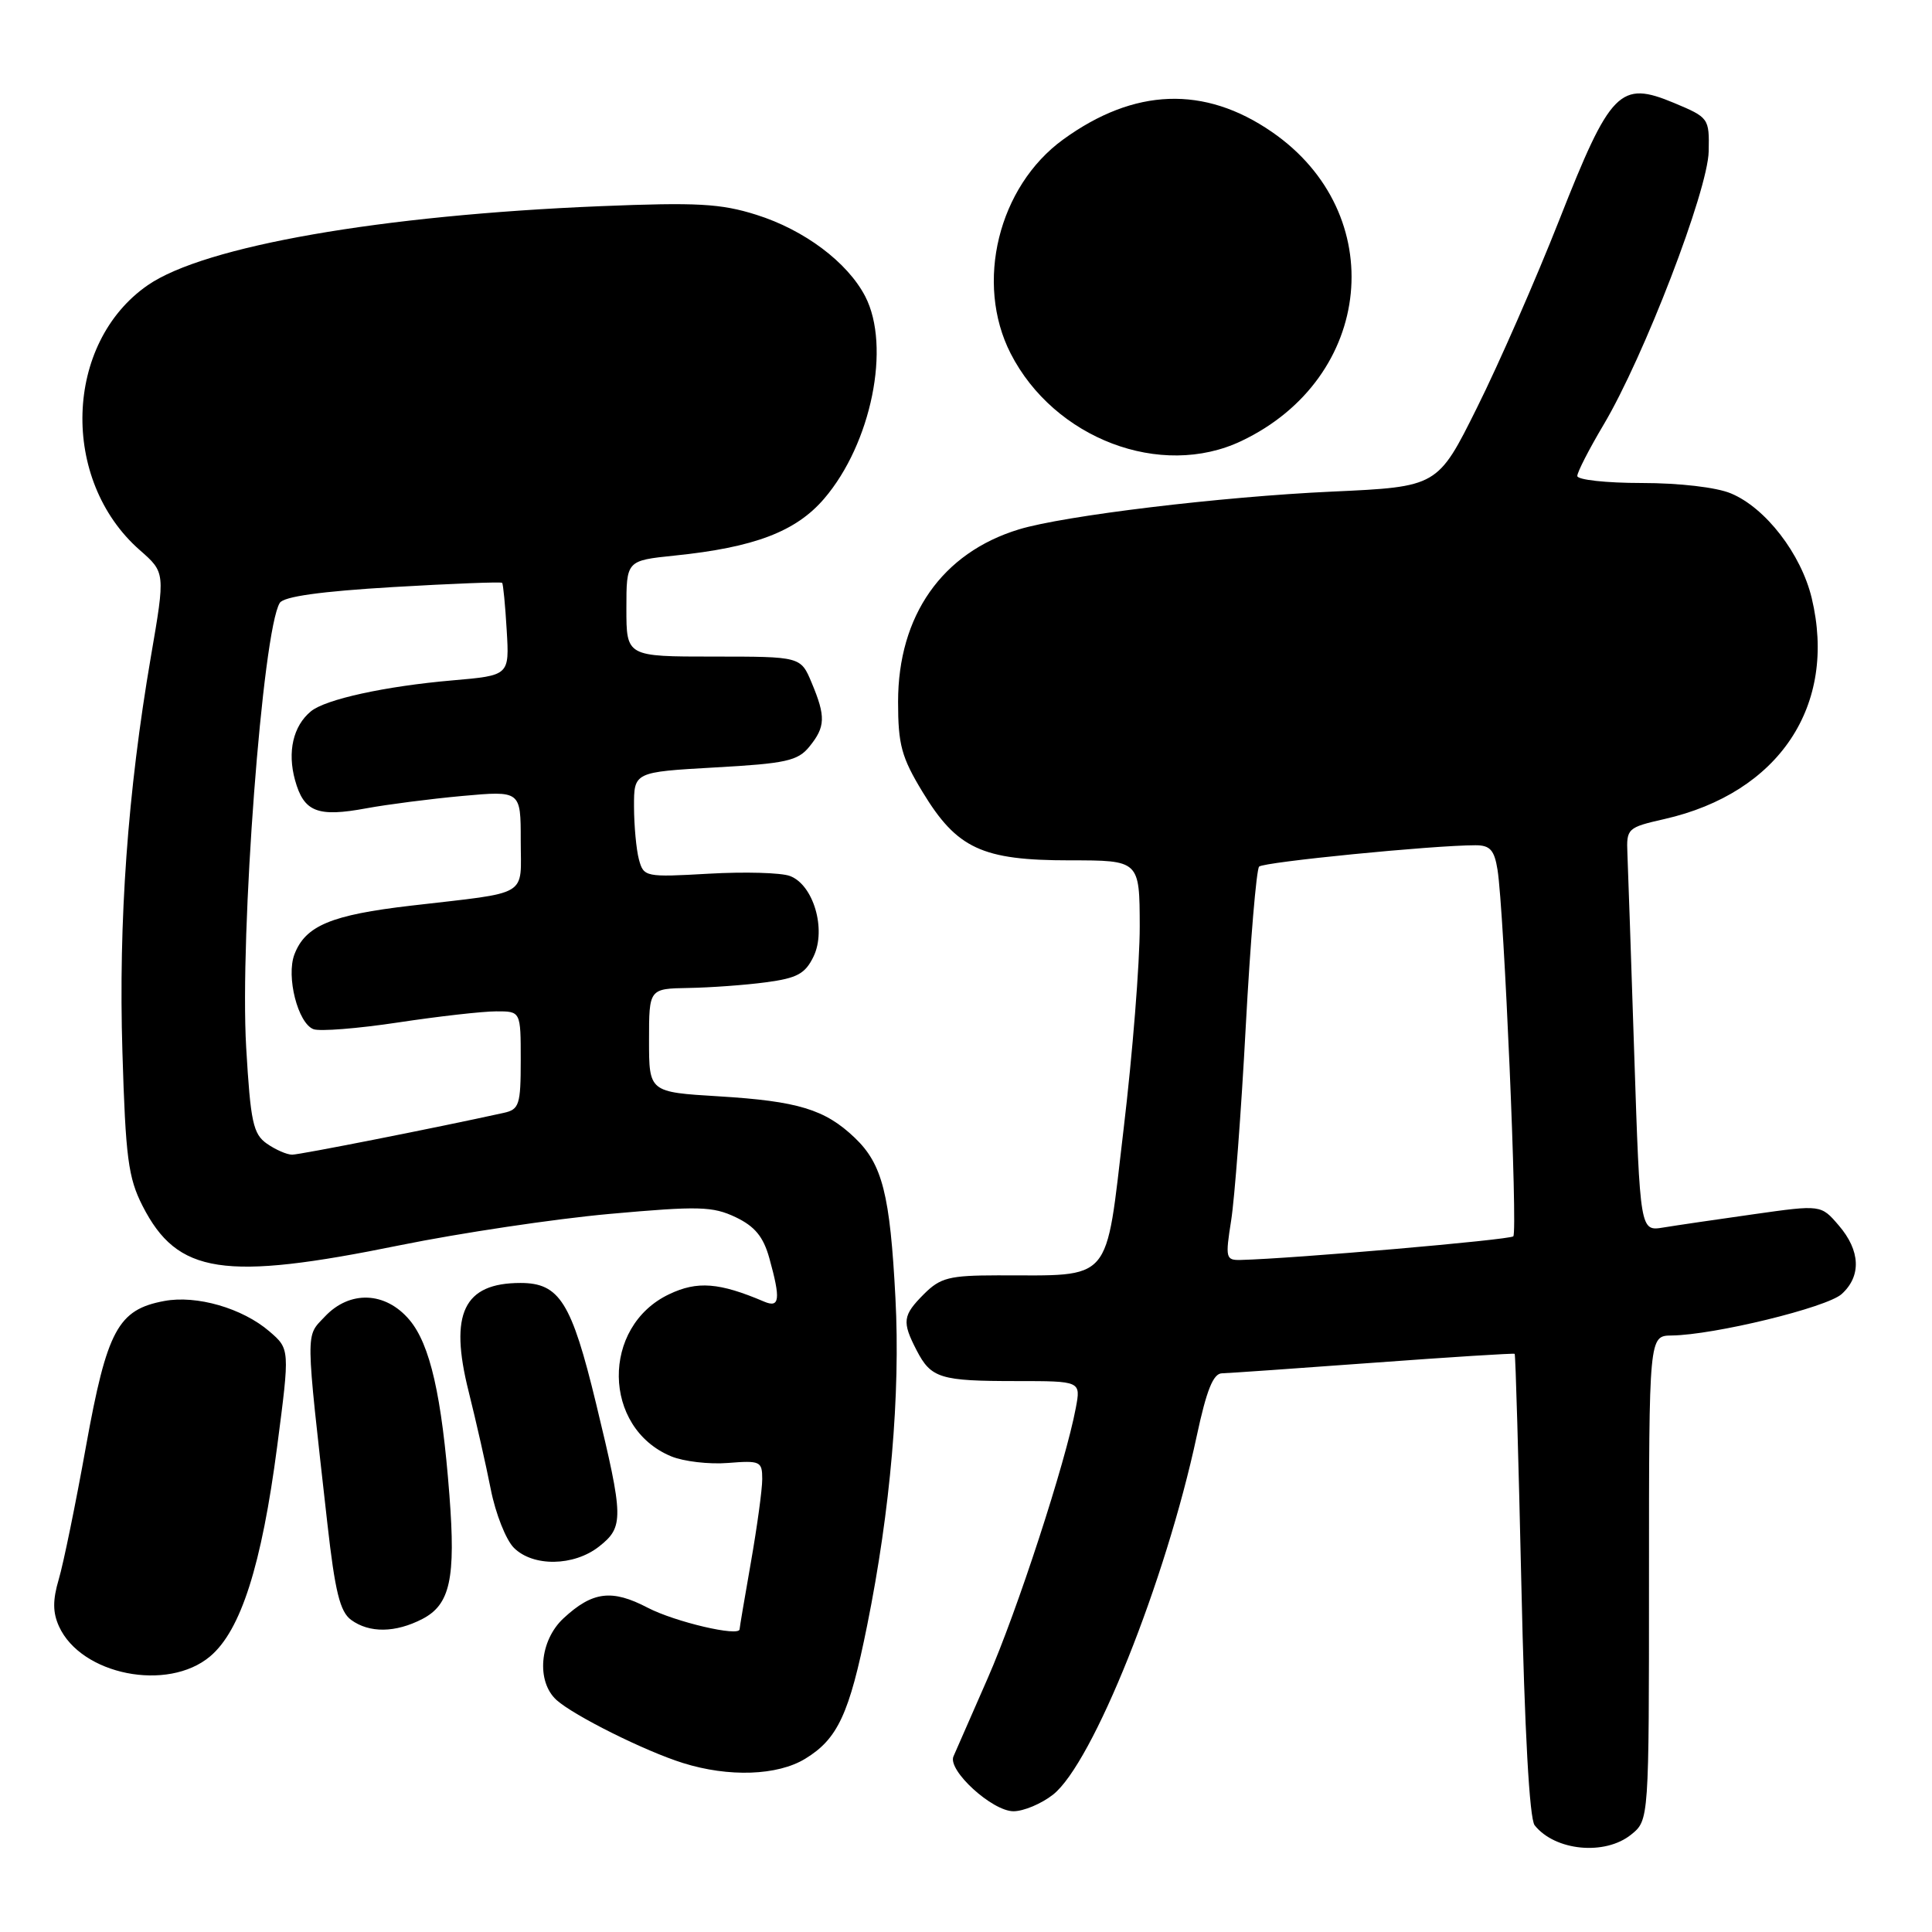 <?xml version="1.0" encoding="UTF-8" standalone="no"?>
<!DOCTYPE svg PUBLIC "-//W3C//DTD SVG 1.1//EN" "http://www.w3.org/Graphics/SVG/1.1/DTD/svg11.dtd" >
<svg xmlns="http://www.w3.org/2000/svg" xmlns:xlink="http://www.w3.org/1999/xlink" version="1.1" viewBox="0 0 256 256">
 <g >
 <path fill="currentColor"
d=" M 216.14 243.09 C 218.50 241.18 218.50 241.18 218.50 209.09 C 218.50 177.00 218.50 177.00 221.50 176.96 C 227.15 176.89 242.06 173.25 244.03 171.47 C 246.66 169.09 246.52 165.71 243.64 162.37 C 241.29 159.63 241.29 159.63 232.39 160.89 C 227.50 161.58 222.11 162.37 220.41 162.65 C 217.32 163.16 217.32 163.16 216.55 139.83 C 216.13 127.00 215.72 114.96 215.64 113.09 C 215.50 109.78 215.65 109.64 220.54 108.53 C 235.75 105.07 243.47 93.48 240.06 79.24 C 238.65 73.39 233.95 67.29 229.36 65.38 C 227.44 64.57 222.51 64.00 217.53 64.00 C 212.84 64.00 209.00 63.58 209.00 63.07 C 209.00 62.56 210.56 59.52 212.46 56.32 C 217.82 47.32 226.31 25.24 226.41 20.05 C 226.50 15.67 226.43 15.57 221.82 13.64 C 214.65 10.65 213.40 11.91 206.59 29.20 C 203.49 37.06 198.60 48.22 195.72 54.00 C 190.50 64.50 190.50 64.50 176.50 65.14 C 161.81 65.81 140.95 68.33 135.00 70.15 C 124.83 73.25 119.00 81.58 119.00 92.99 C 119.00 98.67 119.45 100.34 122.25 104.95 C 126.80 112.45 130.13 114.00 141.73 114.00 C 151.00 114.00 151.00 114.00 151.02 122.75 C 151.03 127.56 150.07 139.66 148.88 149.64 C 146.43 170.30 147.58 168.97 132.20 168.99 C 125.80 169.00 124.61 169.30 122.45 171.45 C 119.60 174.31 119.49 175.11 121.46 178.93 C 123.38 182.63 124.57 183.00 134.69 183.00 C 143.22 183.00 143.22 183.00 142.55 186.56 C 141.21 193.75 134.76 213.53 130.87 222.39 C 128.67 227.40 126.63 232.05 126.34 232.73 C 125.53 234.57 131.47 240.00 134.29 240.00 C 135.63 240.00 137.99 239.01 139.53 237.80 C 144.79 233.66 154.45 209.55 158.58 190.25 C 159.88 184.18 160.76 181.99 161.92 181.97 C 162.79 181.95 171.82 181.32 182.00 180.57 C 192.18 179.82 200.59 179.29 200.70 179.39 C 200.82 179.49 201.21 193.28 201.59 210.04 C 202.02 229.35 202.66 241.00 203.35 241.86 C 206.05 245.26 212.67 245.90 216.14 243.09 Z  M 106.70 233.04 C 111.00 230.42 112.54 227.11 114.90 215.39 C 117.99 200.09 119.32 184.72 118.65 172.00 C 117.94 158.26 116.92 154.25 113.26 150.76 C 109.32 147.00 105.74 145.91 95.25 145.27 C 86.00 144.71 86.00 144.71 86.00 137.85 C 86.00 131.00 86.00 131.00 91.25 130.91 C 94.14 130.86 98.75 130.53 101.49 130.16 C 105.64 129.61 106.70 129.03 107.81 126.72 C 109.52 123.13 107.78 117.22 104.66 116.07 C 103.48 115.63 98.65 115.50 93.91 115.77 C 85.50 116.25 85.29 116.20 84.66 113.88 C 84.31 112.57 84.02 109.43 84.01 106.90 C 84.00 102.30 84.00 102.30 94.75 101.69 C 104.14 101.17 105.72 100.82 107.25 98.93 C 109.38 96.31 109.43 94.95 107.55 90.47 C 106.10 87.00 106.10 87.00 94.55 87.00 C 83.00 87.00 83.00 87.00 83.00 80.64 C 83.00 74.28 83.00 74.28 89.37 73.62 C 99.95 72.54 105.47 70.44 109.21 66.07 C 115.46 58.77 118.07 45.90 114.65 39.28 C 112.30 34.75 106.58 30.46 100.22 28.46 C 95.50 26.97 92.34 26.80 79.57 27.32 C 50.51 28.51 27.08 32.60 19.58 37.79 C 8.50 45.45 7.95 63.61 18.52 72.89 C 21.91 75.86 21.91 75.86 19.99 87.03 C 16.92 104.94 15.69 122.01 16.22 139.36 C 16.64 153.40 16.99 156.06 18.89 159.79 C 23.51 168.84 29.60 169.77 53.00 165.00 C 60.98 163.38 73.47 161.51 80.78 160.85 C 92.58 159.79 94.43 159.84 97.47 161.28 C 100.02 162.50 101.15 163.87 101.94 166.71 C 103.46 172.18 103.32 173.35 101.25 172.47 C 95.31 169.94 92.40 169.71 88.67 171.49 C 79.64 175.77 79.81 189.19 88.93 192.97 C 90.57 193.65 93.96 194.05 96.46 193.85 C 100.74 193.51 101.00 193.63 101.00 195.99 C 101.00 197.37 100.32 202.32 99.50 207.00 C 98.68 211.68 98.00 215.67 98.00 215.88 C 98.00 216.92 89.46 214.92 85.82 213.03 C 81.08 210.55 78.51 210.87 74.67 214.43 C 71.49 217.38 71.03 222.81 73.75 225.27 C 76.06 227.34 85.47 232.04 90.50 233.61 C 96.56 235.51 103.02 235.29 106.70 233.04 Z  M 27.84 219.48 C 31.91 216.06 34.67 207.41 36.73 191.63 C 38.41 178.75 38.41 178.75 35.69 176.41 C 32.12 173.34 26.04 171.58 21.76 172.39 C 15.63 173.53 14.18 176.24 11.40 191.61 C 10.03 199.25 8.40 207.19 7.79 209.25 C 6.97 212.03 6.98 213.66 7.82 215.51 C 10.75 221.94 22.21 224.22 27.84 219.48 Z  M 55.97 214.52 C 59.65 212.61 60.40 209.16 59.55 198.12 C 58.54 184.93 56.99 178.14 54.26 174.90 C 51.09 171.13 46.34 170.94 43.03 174.47 C 40.46 177.20 40.45 175.75 43.38 201.89 C 44.39 210.88 45.05 213.56 46.52 214.64 C 48.94 216.41 52.39 216.37 55.97 214.52 Z  M 79.37 204.93 C 82.68 202.32 82.66 201.18 78.98 185.97 C 75.73 172.55 74.14 170.00 68.97 170.00 C 61.44 170.00 59.50 174.04 62.09 184.35 C 63.07 188.28 64.40 194.13 65.03 197.34 C 65.66 200.55 67.04 204.04 68.09 205.09 C 70.63 207.63 76.03 207.55 79.37 204.93 Z  M 164.48 58.44 C 182.06 50.10 184.22 28.28 168.53 17.48 C 159.58 11.31 150.29 11.65 140.88 18.48 C 132.28 24.72 129.15 37.49 133.91 46.83 C 139.68 58.12 153.82 63.50 164.48 58.44 Z  M 163.13 161.75 C 163.59 158.86 164.47 147.28 165.07 136.00 C 165.68 124.72 166.48 115.20 166.84 114.83 C 167.44 114.22 189.89 112.00 195.51 112.00 C 197.44 112.00 198.01 112.63 198.43 115.25 C 199.30 120.70 201.12 163.21 200.52 163.82 C 200.04 164.29 171.31 166.78 164.40 166.95 C 162.42 167.00 162.35 166.69 163.13 161.75 Z  M 35.36 151.54 C 33.54 150.26 33.20 148.68 32.62 138.79 C 31.75 123.85 34.79 83.57 37.07 79.89 C 37.59 79.04 42.51 78.36 52.07 77.79 C 59.89 77.33 66.40 77.08 66.54 77.23 C 66.67 77.38 66.95 80.20 67.14 83.50 C 67.50 89.50 67.50 89.50 60.00 90.15 C 51.07 90.92 43.11 92.66 41.19 94.26 C 38.84 96.20 38.06 99.62 39.09 103.36 C 40.26 107.60 42.06 108.31 48.57 107.10 C 51.28 106.60 56.99 105.86 61.25 105.47 C 69.00 104.77 69.00 104.77 69.00 111.36 C 69.00 118.97 70.38 118.15 54.50 120.00 C 43.87 121.23 40.46 122.66 39.01 126.47 C 37.90 129.41 39.47 135.58 41.53 136.37 C 42.35 136.69 47.41 136.29 52.76 135.48 C 58.12 134.67 63.96 134.01 65.75 134.01 C 69.00 134.00 69.00 134.00 69.00 140.48 C 69.00 146.39 68.80 147.01 66.75 147.46 C 57.87 149.42 39.74 153.00 38.71 153.00 C 38.01 153.00 36.51 152.34 35.36 151.54 Z "/>
</g>
</svg>
